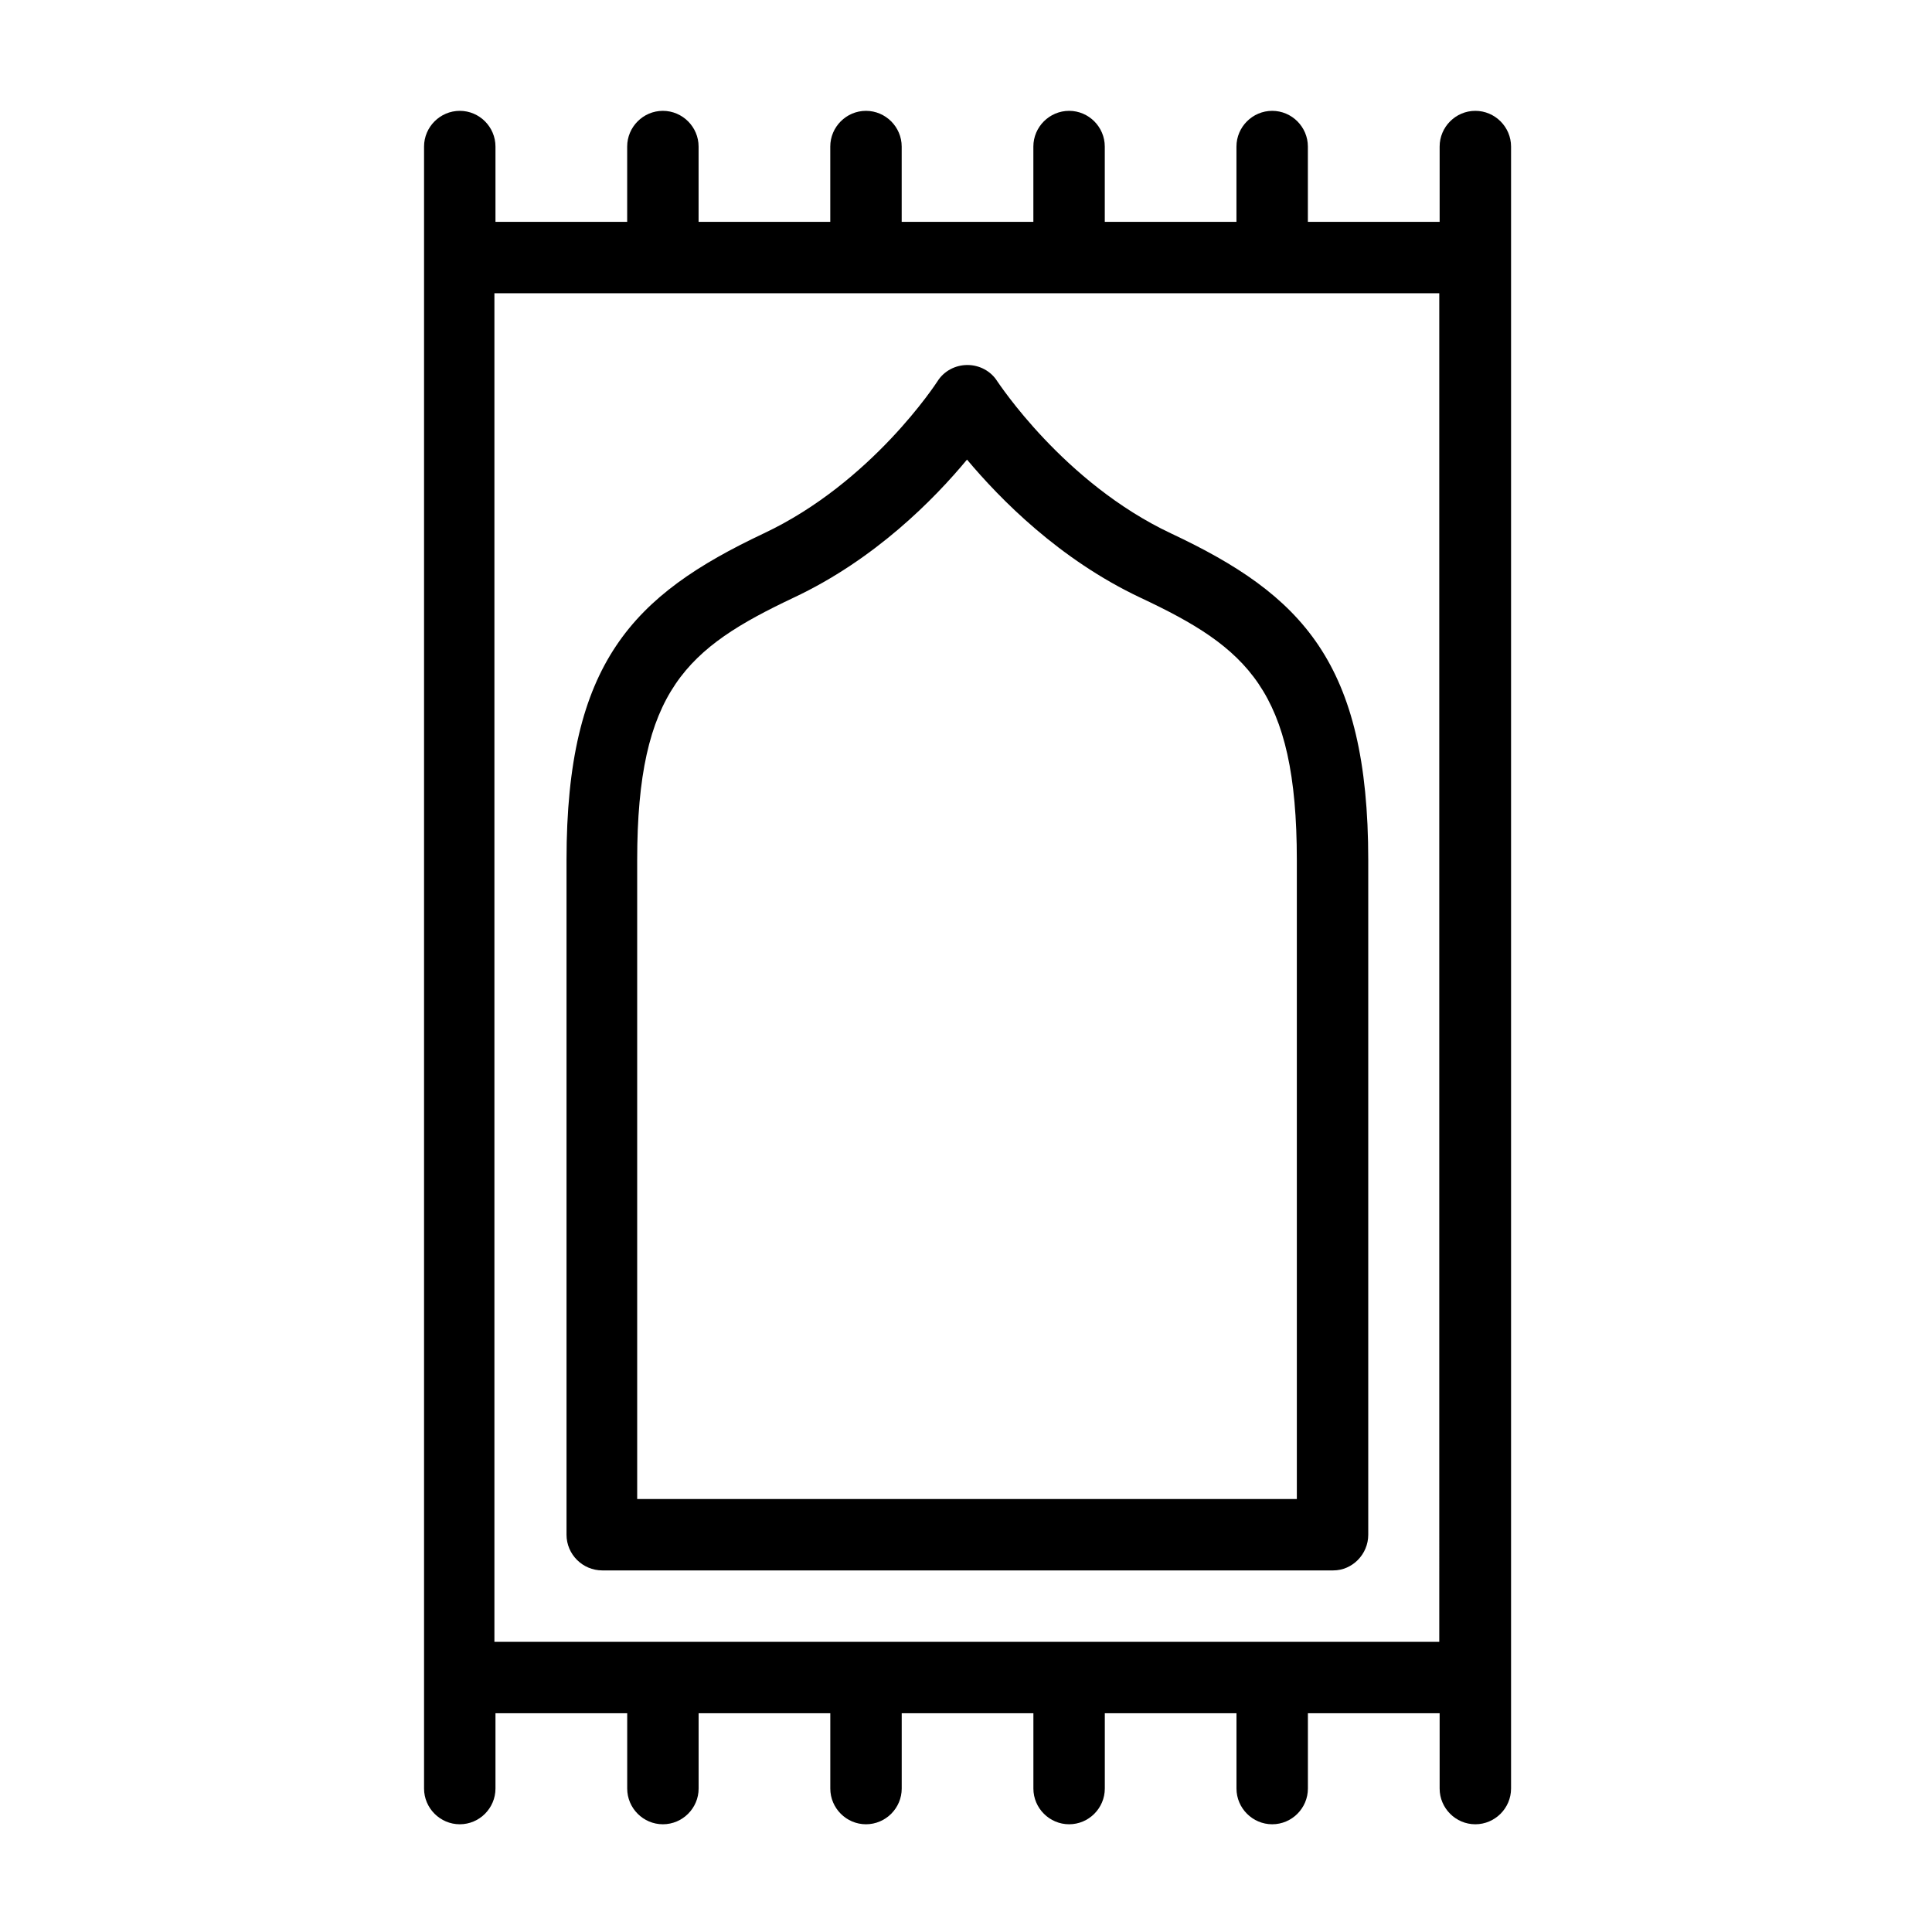 <svg xmlns="http://www.w3.org/2000/svg" width="64" height="64" viewBox="0 0 16.933 16.933"><path d="m 15.207,3.666 c -0.649,0 -1.182,0.532 -1.182,1.182 v 3.672 46.961 3.672 c 0,0.649 0.532,1.182 1.182,1.182 0.649,0 1.18,-0.532 1.18,-1.182 v -2.49 h 4.357 v 2.49 c 0,0.649 0.53,1.182 1.18,1.182 0.649,0 1.182,-0.532 1.182,-1.182 v -2.49 h 4.355 v 2.49 c 0,0.649 0.53,1.182 1.18,1.182 0.649,0 1.182,-0.532 1.182,-1.182 v -2.49 h 4.355 v 2.49 c 0,0.649 0.532,1.182 1.182,1.182 0.649,0 1.18,-0.532 1.18,-1.182 v -2.49 h 4.355 v 2.49 c 0,0.649 0.532,1.182 1.182,1.182 0.649,0 1.18,-0.532 1.18,-1.182 v -2.49 h 4.357 v 2.49 c 0,0.649 0.53,1.182 1.18,1.182 0.649,0 1.182,-0.532 1.182,-1.182 V 55.48 8.52 4.848 c 0,-0.649 -0.532,-1.182 -1.182,-1.182 -0.649,0 -1.18,0.532 -1.18,1.182 V 7.338 H 43.256 V 4.848 c 0,-0.649 -0.53,-1.182 -1.18,-1.182 -0.649,0 -1.182,0.532 -1.182,1.182 V 7.338 H 36.539 V 4.848 c 0,-0.649 -0.53,-1.182 -1.18,-1.182 -0.649,0 -1.182,0.532 -1.182,1.182 V 7.338 H 29.822 V 4.848 c 0,-0.649 -0.532,-1.182 -1.182,-1.182 -0.649,0 -1.18,0.532 -1.18,1.182 V 7.338 H 23.105 V 4.848 c 0,-0.649 -0.532,-1.182 -1.182,-1.182 -0.649,0 -1.18,0.532 -1.18,1.182 V 7.338 H 16.387 V 4.848 c 0,-0.649 -0.53,-1.182 -1.18,-1.182 z m 1.145,6.033 h 31.25 V 54.301 h -31.25 z m 15.643,2.373 c -0.401,0 -0.78,0.201 -0.992,0.543 -0.024,0.034 -2.159,3.341 -5.748,5.029 -4.321,2.042 -6.518,4.274 -6.518,10.803 v 22.312 c 0,0.649 0.532,1.18 1.182,1.18 h 24.178 c 0.626,0 1.156,-0.53 1.156,-1.18 v -22.312 c 0,-6.54 -2.197,-8.772 -6.518,-10.803 -3.565,-1.676 -5.724,-5.006 -5.748,-5.029 -0.212,-0.342 -0.591,-0.543 -0.992,-0.543 z m -0.012,3.129 c 1.098,1.31 3.058,3.305 5.738,4.568 3.518,1.653 5.17,3.047 5.17,8.678 V 49.578 H 21.074 V 28.447 c 0,-5.619 1.652,-7.013 5.17,-8.678 2.692,-1.263 4.652,-3.258 5.738,-4.568 z" transform="scale(.265)"></path></svg>
